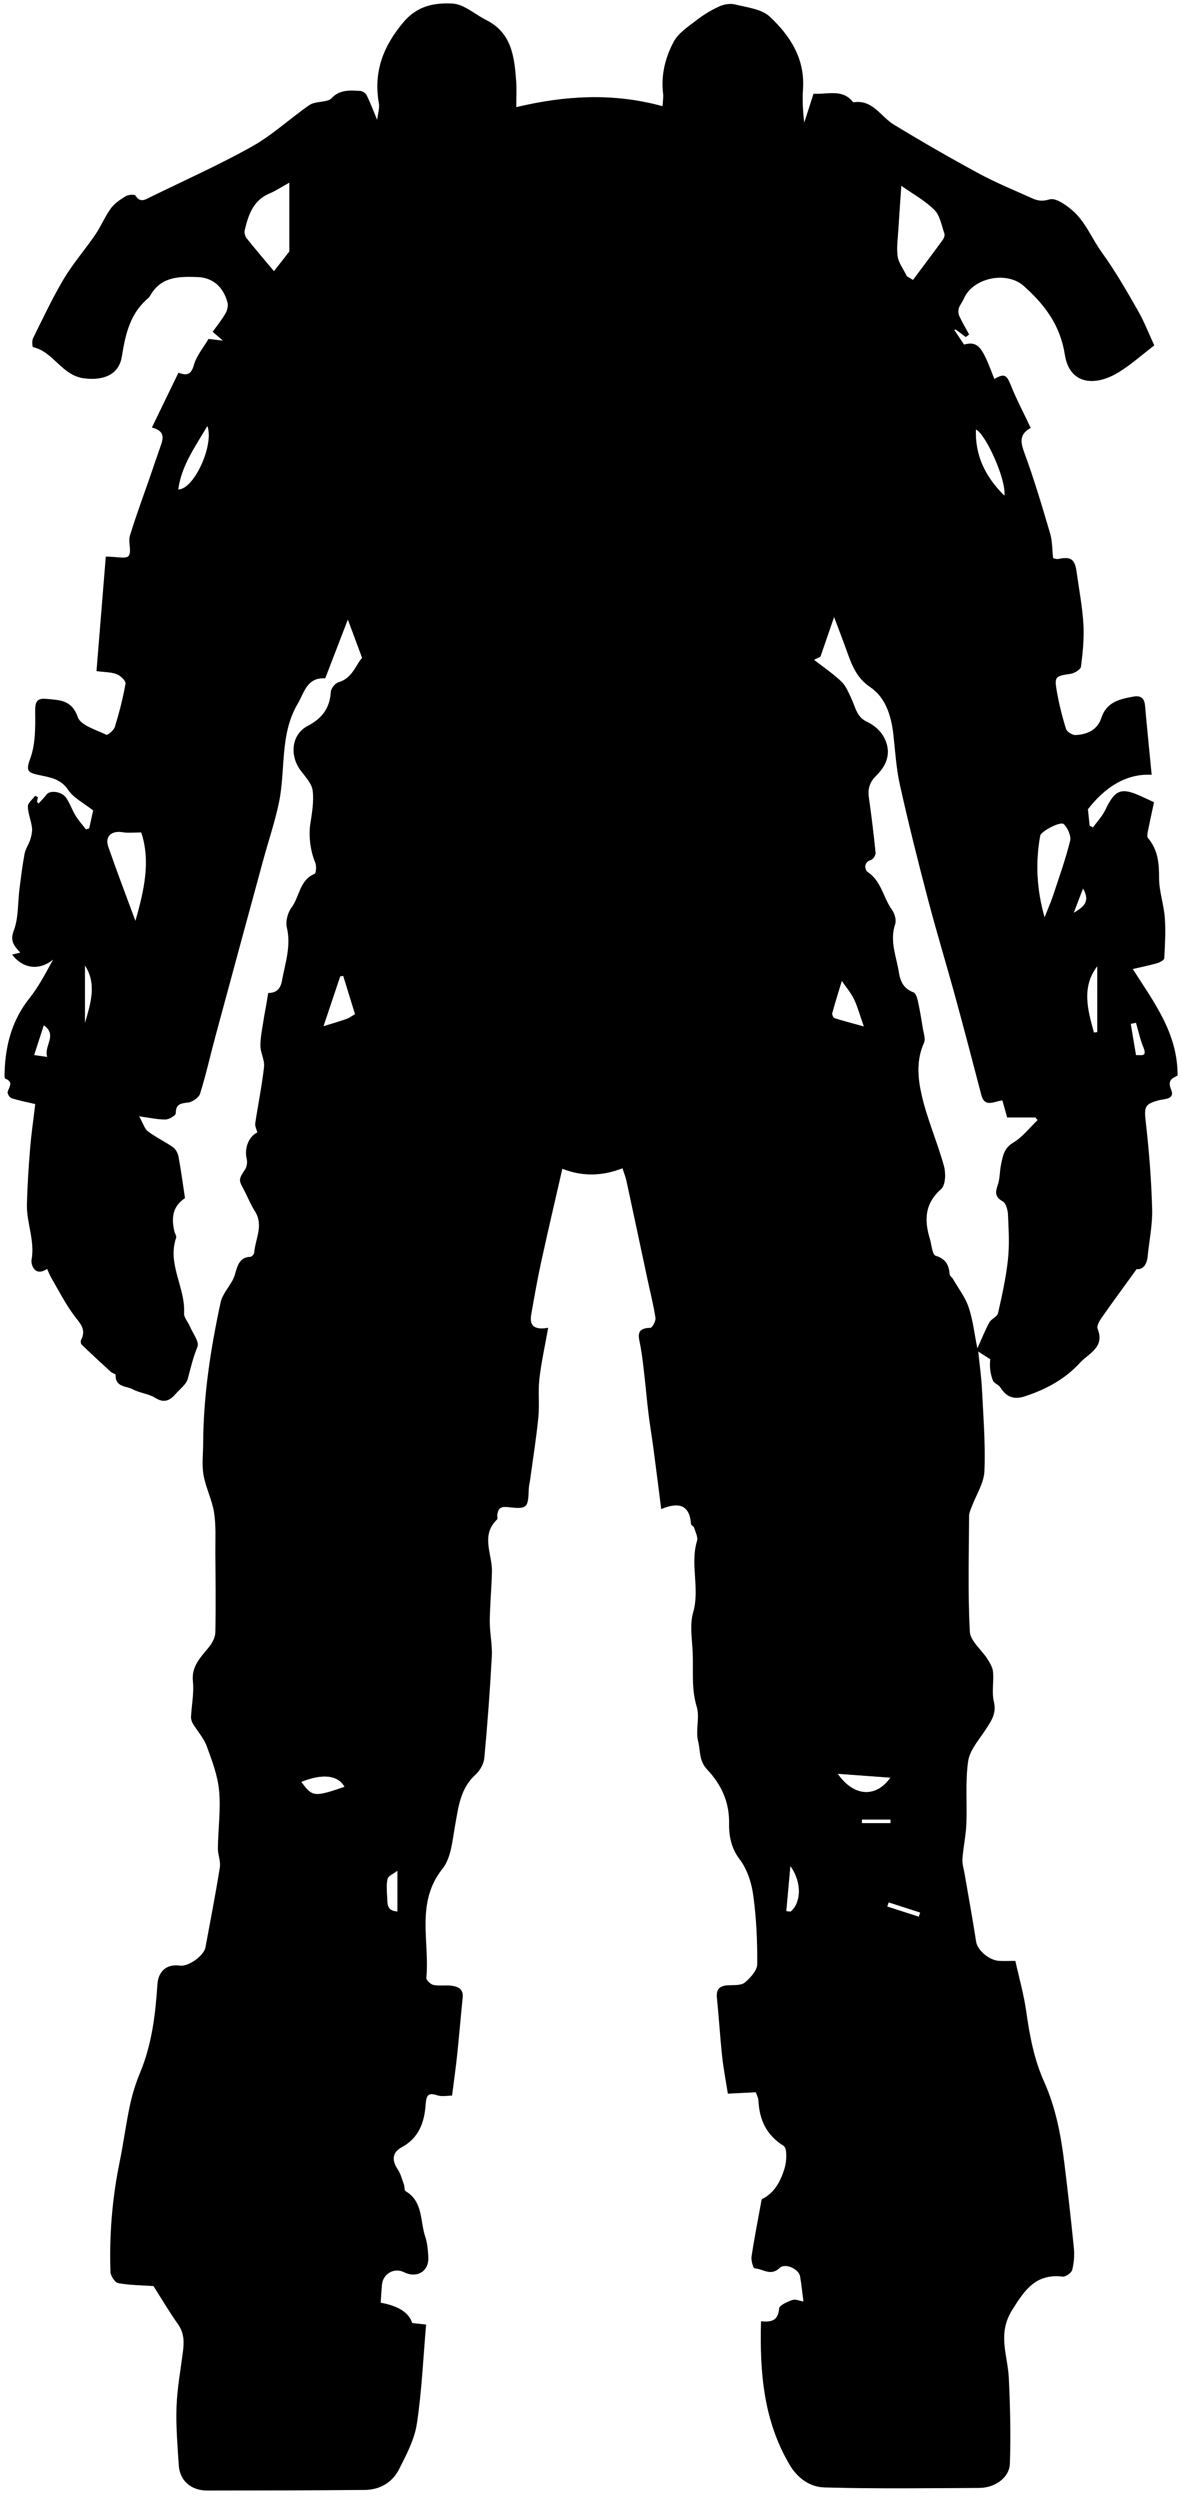 <?xml version="1.0" encoding="UTF-8"?>
<svg id="Layer_1" data-name="Layer 1" xmlns="http://www.w3.org/2000/svg" viewBox="0 0 365 771.65">
  <rect x="0" y="0" width="365" height="771.65" fill="#808080" stroke="none"/>
  <defs>
    <style>
      .cls-1, .cls-2 {
        stroke-width: 0px;
      }

      .cls-2 {
        fill: #fff;
      }
    </style>
  </defs>
  <g id="taha4O.tif">
    <g>
      <path class="cls-2" d="m365,771.65H0V0C121.67,0,243.33,0,365,0v771.65Zm-129.92-55.18c-.42,15.61.74,30.6,8.89,44.32,2.49,4.2,6.35,6.77,10.61,6.89,15.98.45,31.99.25,47.98.15,4.78-.03,9.18-3.19,9.33-7.44.31-8.81.09-17.66-.33-26.48-.33-6.98-3.59-13.53.99-20.89,3.97-6.39,7.39-11.35,15.68-10.41.92.11,2.67-1.12,2.9-2.02.55-2.16.74-4.53.52-6.76-.86-8.76-1.87-17.5-2.94-26.24-1.06-8.62-2.67-17.12-6.26-25.13-3.09-6.88-4.45-14.18-5.5-21.62-.74-5.28-2.22-10.45-3.37-15.64-2.13,0-3.65.1-5.14-.02-3.12-.24-6.57-3.39-6.95-5.81-1.1-7.01-2.37-13.99-3.57-20.99-.27-1.55-.79-3.14-.68-4.67.26-3.6,1.06-7.16,1.21-10.75.27-6.48-.37-13.07.56-19.44.5-3.41,3.33-6.54,5.35-9.65,1.73-2.67,3.47-4.99,2.59-8.66-.7-2.92,0-6.15-.26-9.21-.12-1.37-.96-2.76-1.73-3.98-1.82-2.87-5.29-5.56-5.44-8.47-.63-11.86-.28-23.77-.23-35.66,0-.94.45-1.9.79-2.81,1.36-3.68,3.79-7.31,3.95-11.04.35-8.42-.35-16.9-.76-25.34-.18-3.64-.7-7.25-1.15-11.63,1.77,1.14,2.76,1.78,3.76,2.42-.3,2.35.04,4.52.8,6.53.34.89,1.78,1.3,2.33,2.18,1.93,3.05,4.26,3.8,7.54,2.72,6.49-2.12,12.37-5.28,16.98-10.33,2.66-2.92,7.78-4.74,5.45-10.49-.34-.84.54-2.41,1.22-3.38,3.46-4.94,7.04-9.8,10.86-15.08,1.59.27,3.07-.96,3.36-3.79.5-4.93,1.54-9.88,1.4-14.79-.25-8.94-.95-17.88-1.97-26.77-.55-4.75-.3-5.61,4.17-6.78,1.5-.39,4.97-.17,3.65-3.28-1.32-3.12.81-3.58,2-4.31.08-13.05-7.36-22.69-13.84-32.87,2.78-.65,5.2-1.13,7.55-1.81.84-.24,2.15-.95,2.18-1.5.23-4.16.48-8.36.17-12.51-.31-4.14-1.79-8.24-1.77-12.35.02-4.54-.38-8.64-3.4-12.22-.32-.38-.23-1.25-.11-1.86.61-3.09,1.3-6.17,1.95-9.22-1.53-.71-2.76-1.29-4-1.85-6.18-2.81-8.03-2.01-11,4.21-.95,1.98-2.54,3.65-3.84,5.45-.35-.2-.69-.4-1.04-.59l-.53-5.06c5.25-6.76,11.73-11.06,19.68-10.66-.72-7.49-1.43-14.43-2.05-21.38-.21-2.3-1.41-3.11-3.55-2.72-4.23.77-8.3,1.64-9.9,6.58-1.2,3.71-4.38,5.1-7.96,5.29-.99.05-2.68-.99-2.97-1.88-1.17-3.7-2.11-7.5-2.8-11.32-.88-4.92-.6-4.98,4.28-5.74,1.17-.18,3.02-1.31,3.13-2.18.55-4.31,1-8.71.75-13.04-.32-5.42-1.35-10.79-2.1-16.18-.56-4.02-1.77-4.82-5.71-4-.55.11-1.18-.19-1.55-.26-.3-2.7-.22-5.28-.92-7.62-2.48-8.39-4.96-16.8-7.99-25-1.25-3.37-1.43-5.69,1.99-7.59-2.14-4.54-4.4-8.81-6.18-13.26-1.26-3.13-1.98-3.62-5.04-1.82-3.63-9.43-4.67-11.86-9.37-10.64-.99-1.49-1.99-2.98-2.98-4.47.14-.08.27-.15.41-.23,1.05.79,2.09,1.57,3.14,2.36.34-.25.68-.5,1.01-.76-1.03-1.89-2.13-3.74-3.03-5.69-.32-.7-.38-1.7-.15-2.44.32-1.04,1.12-1.92,1.55-2.93,2.73-6.45,13.19-8.68,18.5-3.97,6.45,5.72,11.29,12.1,12.7,21.12,1.5,9.6,9.48,9.77,16.19,5.8,4.05-2.39,7.6-5.64,11.41-8.53-1.62-3.49-3.08-7.29-5.08-10.78-3.47-6.06-6.95-12.16-11.04-17.8-3.17-4.36-5.11-9.63-9.27-13.17-1.97-1.67-5.1-3.87-6.94-3.31-2.19.67-3.64.45-5.34-.32-5.56-2.5-11.22-4.81-16.57-7.71-8.85-4.79-17.59-9.82-26.18-15.05-4.09-2.49-6.54-7.86-12.54-6.87-3.28-4.29-7.89-2.38-12.23-2.66-.96,3-1.93,5.99-2.89,8.99-.43-3.57-.62-7.06-.39-10.52.62-9.34-4.02-16.43-10.29-22.28-2.52-2.35-6.94-2.8-10.6-3.73-1.49-.38-3.42-.09-4.85.55-2.46,1.1-4.84,2.52-6.97,4.18-2.61,2.03-5.72,4-7.19,6.76-2.56,4.81-3.94,10.21-3.27,15.88.14,1.18-.09,2.41-.16,4.03-15.16-4.18-30.03-3.33-45.21.28,0-3.22.15-5.61-.03-7.97-.55-7.51-1.34-14.95-9.24-18.91-3.5-1.75-6.89-4.92-10.44-5.09-5.38-.26-10.71.54-15.08,5.72-6.35,7.54-9.29,15.38-7.6,25.06.26,1.52-.31,3.18-.55,5.18-1.24-2.98-2.13-5.37-3.25-7.65-.31-.64-1.27-1.3-1.97-1.34-3.15-.19-6.37-.45-8.84,2.23-.35.38-.92.64-1.44.77-1.83.48-4.02.39-5.47,1.39-5.95,4.11-11.32,9.18-17.58,12.7-10.15,5.7-20.83,10.46-31.3,15.58-1.62.79-3.27,2.06-4.83-.39-.27-.42-2.18-.26-2.98.22-1.67,1.02-3.44,2.2-4.57,3.75-1.83,2.52-3.02,5.5-4.78,8.08-3.16,4.63-6.89,8.9-9.76,13.7-3.52,5.9-6.43,12.16-9.49,18.32-.38.76-.21,2.65,0,2.7,6.35,1.38,8.84,8.76,15.8,9.63,5.89.74,10.71-1.08,11.6-6.71,1.09-6.84,2.51-13.27,8.09-17.99.46-.39.75-.99,1.09-1.51,3.41-5.32,8.9-5.22,14.14-5.06,4.9.15,8.07,3.13,9.34,7.85.27,1.01-.06,2.42-.6,3.36-1.16,2-2.63,3.82-3.96,5.7.98.85,1.66,1.44,3.19,2.76-2.18-.26-3.28-.4-4.5-.54-1.55,2.65-3.68,5.14-4.5,8.01-.82,2.89-2.03,3.47-4.78,2.41-2.74,5.65-5.38,11.12-8.19,16.9,3.74.96,3.66,2.97,2.83,5.31-1.1,3.12-2.15,6.25-3.23,9.38-2.16,6.24-4.48,12.43-6.4,18.74-.6,1.97.65,4.9-.4,6.23-.8,1.01-3.91.2-7.04.2-.96,11.78-1.91,23.44-2.87,35.32,2.59.35,4.57.29,6.26.95,1.16.46,2.85,2.09,2.71,2.92-.8,4.51-1.96,8.97-3.3,13.36-.32,1.05-2.24,2.65-2.67,2.44-3.17-1.55-7.92-2.87-8.81-5.44-1.9-5.43-5.7-5.23-9.72-5.64-2.79-.28-3.45.84-3.41,3.79.07,4.94.12,10.23-1.56,14.73-1.39,3.73-.56,4.23,2.47,4.9,3.46.76,6.92,1.1,9.31,4.69,1.63,2.45,4.69,3.94,7.68,6.31-.3,1.37-.75,3.45-1.21,5.53-.34.12-.68.23-1.02.35-1.07-1.38-2.27-2.69-3.18-4.17-1.1-1.79-1.78-3.85-2.95-5.58-1.34-1.99-5-2.43-6.02-1.04-.75,1.01-1.67,1.89-2.51,2.83l-.49-.6.29-1.4c-.28-.14-.56-.27-.84-.41-.78,1.08-2.23,2.17-2.22,3.25.03,2.19,1,4.35,1.27,6.55.15,1.21-.18,2.55-.55,3.75-.46,1.48-1.46,2.81-1.74,4.3-.68,3.61-1.12,7.27-1.58,10.91-.55,4.29-.26,8.88-1.75,12.8-1.32,3.46.32,4.87,2.01,6.83-.81.19-1.63.39-2.52.6,3.46,4.46,8.45,4.95,12.67,1.51-2.27,4.09-4.42,8.32-7.32,11.95-5.27,6.61-7.33,14.14-7.66,22.35-.03.85-.14,2.33.21,2.47,2.66,1.08,1.14,2.55.72,4.09-.14.53.6,1.75,1.17,1.93,2.28.73,4.64,1.18,7.35,1.82-.56,4.74-1.22,9.16-1.58,13.6-.47,5.77-.85,11.56-1,17.34-.15,5.73,2.53,11.22,1.43,17.17-.24,1.32.95,5.39,4.8,2.74.51,1.1.84,2,1.32,2.83,2.22,3.8,4.23,7.75,6.81,11.29,1.79,2.47,4.2,4.4,2.36,7.86-.19.35-.09,1.15.19,1.42,2.96,2.84,5.97,5.63,9,8.4.44.4,1.5.65,1.49.94-.16,3.86,3.36,3.39,5.37,4.48,2.13,1.15,4.82,1.33,6.84,2.6,2.8,1.77,4.59.79,6.36-1.27,1.3-1.5,3.22-2.87,3.68-4.61.87-3.34,1.65-6.61,2.97-9.85.63-1.55-1.47-4.23-2.38-6.38-.57-1.34-1.83-2.68-1.75-3.97.46-7.91-5.25-15.14-2.46-23.28.19-.57-.42-1.39-.57-2.11-1.06-4.82-.09-7.84,3.31-10.16-.64-4.21-1.2-8.48-1.98-12.72-.2-1.07-.84-2.35-1.69-2.95-2.49-1.76-5.32-3.07-7.75-4.9-1.04-.78-1.46-2.41-2.75-4.69,3.63.48,5.94,1.04,8.24.98,1.1-.03,3.09-1.24,3.09-1.92.02-2.92,1.57-3.04,3.85-3.32,1.35-.17,3.28-1.5,3.66-2.72,1.83-5.87,3.16-11.89,4.77-17.83,4.87-18.05,9.77-36.09,14.69-54.13,1.61-5.93,3.61-11.77,4.87-17.78,2.14-10.18.21-21.17,5.83-30.63,1.98-3.33,2.85-8.22,8.48-7.81,2.31-6.02,4.59-11.94,7.01-18.21,1.53,4.12,2.86,7.69,4.42,11.89-1.96,2.04-2.92,6.28-7.33,7.54-1.01.29-2.26,1.88-2.33,2.94-.33,5.03-2.66,8.18-7.17,10.54-5,2.61-5.65,9.11-2.12,13.78,1.45,1.92,3.41,3.97,3.68,6.15.42,3.38-.21,6.94-.74,10.38-.55,3.59.04,8.37,1.53,11.81.44,1.01.29,3.32-.22,3.53-4.66,1.94-4.59,7.03-7.09,10.37-1.18,1.58-1.89,4.3-1.45,6.18,1.37,5.76-.52,10.98-1.51,16.42-.53,2.92-2.01,3.72-4.25,3.82-.24,1.4-.43,2.62-.64,3.83-.24,1.4-.54,2.78-.74,4.18-.4,2.74-1.03,5.49-1.03,8.23,0,2.17,1.37,4.4,1.13,6.5-.65,5.85-1.86,11.64-2.72,17.47-.13.87.41,1.84.65,2.81-2.64,1.2-4.08,4.86-3.29,8.11.25,1.01.09,2.44-.48,3.27-1.89,2.8-2.01,3.33-.79,5.53,1.34,2.42,2.32,5.05,3.8,7.38,2.79,4.38.11,8.56-.21,12.81-.04.48-.76,1.27-1.2,1.29-3.43.15-3.95,2.77-4.7,5.26-.21.69-.47,1.38-.81,2.01-1.23,2.27-3.15,4.37-3.67,6.79-3.09,14.29-5.31,28.72-5.38,43.4-.02,3.3-.45,6.67.11,9.87.69,3.94,2.65,7.67,3.26,11.61.63,4.08.36,8.31.39,12.47.07,8.15.17,16.3,0,24.45-.03,1.54-.93,3.28-1.93,4.53-2.54,3.17-5.49,5.86-5,10.67.37,3.58-.4,7.28-.58,10.92-.03.68.21,1.47.57,2.07,1.4,2.33,3.34,4.43,4.26,6.92,1.65,4.48,3.41,9.11,3.84,13.8.54,5.85-.3,11.81-.38,17.73-.03,1.97.91,4.02.61,5.91-1.32,8.25-2.91,16.46-4.44,24.69-.49,2.62-5.29,6.04-7.88,5.67-4.02-.57-6.69,1.61-6.96,5.79-.61,9.32-1.71,18.51-5.36,27.25-1.36,3.26-2.41,6.71-3.15,10.17-1.24,5.78-1.99,11.67-3.17,17.46-2.29,11.17-3.2,22.46-2.82,33.83.04,1.23,1.37,3.28,2.38,3.47,3.5.65,7.12.65,10.9.91,2.39,3.74,4.84,7.89,7.6,11.81,1.9,2.7,1.87,5.51,1.49,8.52-.73,5.65-1.77,11.3-1.97,16.98-.21,5.98.31,12,.69,17.99.3,4.76,3.79,7.8,8.73,7.8,16.24-.02,32.47-.02,48.71-.18,4.65-.04,8.5-2.3,10.57-6.41,2.25-4.46,4.73-9.14,5.47-13.97,1.52-10.07,1.96-20.3,2.86-30.64-2.18-.24-3.26-.35-4.28-.46q-1.51-4.79-9.74-6.28c.13-1.86.22-3.7.38-5.53.31-3.43,3.81-5.42,6.83-3.92,4.05,2.01,7.77-.28,7.49-4.71-.13-2.09-.29-4.26-.95-6.22-1.63-4.82-.6-10.83-6.07-14.05-.43-.25-.27-1.39-.52-2.07-.58-1.58-.99-3.3-1.91-4.67-1.85-2.75-1.74-5.23,1.23-6.82,5.36-2.88,7.01-7.75,7.4-13.18.2-2.83.74-3.85,3.7-2.85,1.33.45,2.93.08,4.46.08.55-4.39,1.13-8.43,1.56-12.48.63-5.93,1.12-11.88,1.72-17.81.26-2.53-1.39-3.33-3.32-3.59-1.87-.26-3.85.12-5.69-.25-.89-.18-2.28-1.51-2.22-2.19,1.08-11.28-3.38-23.21,5.01-33.72,2.66-3.34,3.04-8.71,3.86-13.26,1.04-5.75,1.59-11.48,6.35-15.78,1.36-1.23,2.52-3.33,2.69-5.13.97-10.44,1.75-20.89,2.31-31.36.19-3.58-.65-7.21-.63-10.81.04-5.12.56-10.24.67-15.36.12-5.4-3.55-11.14,1.58-16.07.26-.25,0-.98.08-1.47.28-1.83.93-2.61,3.19-2.37,6.16.67,6.31.36,6.53-5.7.03-.86.27-1.71.39-2.57.88-6.46,1.91-12.9,2.56-19.38.39-3.93-.13-7.96.32-11.88.59-5.13,1.73-10.2,2.71-15.78-4.73.84-5.76-1.05-5.22-4.14.94-5.36,1.87-10.72,3.03-16.03,2.09-9.59,4.34-19.15,6.58-28.95,6.2,2.46,12.38,2.29,18.59-.14.49,1.49.96,2.63,1.22,3.81,2.21,10.23,4.38,20.46,6.56,30.69.83,3.89,1.83,7.76,2.42,11.68.15.98-1.01,3.08-1.59,3.09-4.75.07-3.54,2.9-3.03,5.69.55,3.03.87,6.12,1.22,9.18.45,3.91.78,7.83,1.26,11.74.43,3.49,1.03,6.95,1.49,10.44.81,6.09,1.57,12.19,2.42,18.86,5.33-2.23,8.78-1.39,9.2,4.61.03.39.82.69.95,1.12.41,1.36,1.27,2.94.91,4.11-2.21,7.25.94,14.69-1.19,22.04-1.08,3.74-.35,8.06-.16,12.11.28,5.68-.48,11.35,1.26,17.05,1.01,3.29-.43,7.3.44,10.68.73,2.83.18,5.91,2.78,8.67,4.23,4.49,6.92,9.86,6.77,16.79-.07,3.24.56,7.4,3.2,10.83,2.33,3.02,3.71,7.21,4.24,11.06.97,7.06,1.31,14.25,1.25,21.38-.02,1.95-2.1,4.24-3.81,5.68-1.13.95-3.3.81-5.01.87-2.59.09-3.92,1-3.63,3.84.61,6.07.98,12.16,1.63,18.22.4,3.76,1.14,7.48,1.75,11.37,3.02-.15,5.71-.29,8.62-.43.25.74.78,1.65.83,2.58.29,5.96,2.42,10.6,7.76,13.96,1.15.72.98,4.71.33,6.86-1.16,3.85-2.98,7.57-6.94,9.57-.23.11-.26.66-.33,1.02-1.02,5.58-2.12,11.15-2.96,16.76-.18,1.18.53,3.57.94,3.59,2.52.15,4.98,2.54,7.69-.09,1.71-1.66,5.97.26,6.37,2.59.43,2.53.68,5.09,1.03,7.78-1.18-.19-2.48-.81-3.44-.47-1.54.53-3.99,1.61-4.07,2.6-.27,3.63-2.23,4.32-5.51,3.96Z"/>
      <path class="cls-1" d="m235.08,716.47c3.28.35,5.24-.33,5.51-3.96.07-.99,2.53-2.07,4.07-2.6.97-.33,2.26.28,3.44.47-.35-2.69-.6-5.25-1.03-7.78-.4-2.33-4.65-4.25-6.37-2.59-2.71,2.63-5.17.23-7.69.09-.4-.02-1.11-2.41-.94-3.59.84-5.61,1.94-11.18,2.96-16.76.07-.36.1-.91.33-1.02,3.96-2,5.77-5.72,6.94-9.57.65-2.15.82-6.14-.33-6.86-5.34-3.36-7.47-8.01-7.76-13.96-.05-.93-.58-1.84-.83-2.58-2.91.15-5.6.28-8.62.43-.61-3.89-1.34-7.61-1.75-11.37-.65-6.06-1.02-12.16-1.63-18.22-.29-2.84,1.05-3.75,3.63-3.84,1.71-.06,3.88.08,5.01-.87,1.72-1.44,3.8-3.73,3.81-5.68.06-7.13-.27-14.32-1.25-21.38-.53-3.85-1.92-8.04-4.24-11.06-2.64-3.42-3.27-7.58-3.2-10.83.15-6.93-2.54-12.29-6.77-16.79-2.6-2.76-2.05-5.84-2.78-8.67-.87-3.37.56-7.39-.44-10.68-1.74-5.7-.98-11.37-1.26-17.05-.2-4.04-.93-8.37.16-12.11,2.13-7.35-1.02-14.79,1.19-22.04.36-1.17-.5-2.75-.91-4.11-.13-.43-.92-.73-.95-1.12-.42-6-3.87-6.84-9.2-4.61-.85-6.67-1.61-12.77-2.42-18.86-.46-3.48-1.06-6.95-1.49-10.44-.48-3.91-.81-7.83-1.26-11.74-.35-3.07-.67-6.15-1.22-9.18-.51-2.78-1.72-5.62,3.03-5.69.58,0,1.74-2.11,1.59-3.09-.59-3.93-1.59-7.79-2.42-11.68-2.19-10.23-4.35-20.47-6.56-30.69-.26-1.18-.74-2.32-1.22-3.81-6.22,2.43-12.39,2.6-18.59.14-2.24,9.8-4.49,19.35-6.58,28.95-1.16,5.31-2.09,10.67-3.03,16.03-.54,3.09.49,4.98,5.22,4.14-.99,5.58-2.13,10.65-2.71,15.78-.45,3.92.07,7.95-.32,11.88-.65,6.48-1.68,12.92-2.56,19.38-.12.86-.36,1.71-.39,2.57-.22,6.07-.37,6.38-6.53,5.7-2.26-.25-2.91.54-3.19,2.37-.08.49.18,1.23-.08,1.47-5.14,4.93-1.47,10.67-1.58,16.07-.11,5.12-.63,10.24-.67,15.36-.03,3.6.82,7.23.63,10.81-.56,10.47-1.34,20.92-2.31,31.36-.17,1.8-1.33,3.9-2.69,5.13-4.76,4.3-5.31,10.03-6.35,15.78-.82,4.55-1.2,9.92-3.86,13.26-8.39,10.51-3.92,22.44-5.01,33.72-.07.69,1.33,2.02,2.22,2.19,1.84.37,3.81-.01,5.69.25,1.93.27,3.58,1.06,3.32,3.59-.61,5.93-1.1,11.88-1.72,17.81-.43,4.05-1,8.09-1.56,12.48-1.54,0-3.14.37-4.46-.08-2.95-.99-3.49.02-3.7,2.85-.39,5.43-2.04,10.3-7.4,13.18-2.97,1.6-3.08,4.07-1.23,6.82.92,1.37,1.33,3.08,1.91,4.67.25.68.09,1.82.52,2.07,5.47,3.21,4.44,9.22,6.07,14.05.66,1.96.82,4.13.95,6.22.28,4.43-3.44,6.72-7.49,4.71-3.02-1.5-6.52.49-6.83,3.92-.17,1.83-.26,3.66-.38,5.53q8.24,1.49,9.74,6.28c1.02.11,2.1.23,4.28.46-.9,10.34-1.33,20.57-2.86,30.64-.73,4.83-3.21,9.51-5.47,13.97-2.07,4.11-5.92,6.37-10.57,6.41-16.23.16-32.47.15-48.71.18-4.94,0-8.43-3.04-8.73-7.8-.38-5.99-.9-12.01-.69-17.99.2-5.68,1.24-11.32,1.97-16.98.39-3.01.42-5.81-1.49-8.52-2.76-3.92-5.22-8.07-7.6-11.81-3.78-.26-7.4-.26-10.9-.91-1.01-.19-2.34-2.24-2.38-3.47-.38-11.37.53-22.66,2.82-33.83,1.19-5.79,1.93-11.68,3.17-17.46.74-3.46,1.79-6.91,3.15-10.17,3.65-8.74,4.74-17.94,5.36-27.25.27-4.18,2.94-6.36,6.96-5.79,2.59.37,7.4-3.05,7.88-5.67,1.52-8.22,3.12-16.43,4.44-24.69.3-1.89-.64-3.94-.61-5.91.08-5.92.92-11.88.38-17.73-.43-4.69-2.19-9.32-3.84-13.8-.92-2.49-2.86-4.59-4.26-6.92-.36-.6-.6-1.38-.57-2.07.18-3.65.95-7.34.58-10.92-.5-4.81,2.45-7.49,5-10.67,1-1.25,1.9-2.99,1.93-4.53.16-8.15.06-16.3,0-24.45-.03-4.16.24-8.39-.39-12.47-.61-3.94-2.57-7.67-3.26-11.61-.56-3.2-.12-6.57-.11-9.87.07-14.68,2.3-29.11,5.38-43.4.52-2.41,2.44-4.52,3.67-6.79.34-.63.61-1.32.81-2.01.75-2.49,1.27-5.11,4.7-5.26.43-.02,1.16-.81,1.2-1.29.32-4.26,3-8.43.21-12.81-1.48-2.32-2.46-4.96-3.8-7.38-1.22-2.2-1.1-2.73.79-5.53.56-.84.72-2.26.48-3.27-.79-3.26.65-6.91,3.29-8.11-.24-.97-.78-1.94-.65-2.81.86-5.83,2.07-11.62,2.72-17.47.23-2.1-1.13-4.33-1.13-6.5,0-2.75.63-5.49,1.03-8.23.2-1.4.5-2.79.74-4.18.21-1.21.41-2.42.64-3.83,2.23-.1,3.72-.9,4.25-3.82.99-5.45,2.87-10.67,1.51-16.42-.45-1.88.26-4.6,1.45-6.18,2.5-3.34,2.43-8.43,7.09-10.37.51-.21.66-2.52.22-3.53-1.48-3.44-2.08-8.22-1.53-11.81.53-3.43,1.16-7,.74-10.38-.27-2.18-2.23-4.23-3.68-6.15-3.53-4.67-2.88-11.17,2.12-13.78,4.51-2.36,6.84-5.51,7.17-10.54.07-1.06,1.32-2.65,2.33-2.94,4.41-1.27,5.38-5.5,7.33-7.54-1.56-4.21-2.89-7.77-4.42-11.89-2.41,6.28-4.69,12.2-7.01,18.21-5.64-.41-6.5,4.47-8.48,7.81-5.62,9.46-3.69,20.45-5.83,30.63-1.26,6-3.26,11.85-4.87,17.78-4.91,18.04-9.81,36.08-14.69,54.13-1.6,5.94-2.94,11.96-4.77,17.83-.38,1.21-2.31,2.55-3.66,2.72-2.28.28-3.83.41-3.85,3.32,0,.69-1.99,1.89-3.09,1.92-2.3.06-4.61-.5-8.24-.98,1.29,2.28,1.7,3.9,2.75,4.69,2.44,1.83,5.26,3.13,7.75,4.9.85.6,1.5,1.88,1.69,2.95.78,4.23,1.35,8.51,1.98,12.72-3.4,2.32-4.37,5.34-3.31,10.16.16.72.77,1.54.57,2.11-2.79,8.14,2.92,15.38,2.46,23.28-.07,1.28,1.18,2.62,1.75,3.97.91,2.15,3.01,4.83,2.38,6.38-1.32,3.25-2.1,6.51-2.97,9.85-.45,1.74-2.38,3.11-3.68,4.61-1.78,2.05-3.56,3.04-6.36,1.27-2.02-1.28-4.71-1.45-6.84-2.6-2.01-1.09-5.53-.62-5.37-4.48.01-.29-1.05-.54-1.49-.94-3.03-2.77-6.04-5.56-9-8.4-.28-.27-.37-1.06-.19-1.42,1.84-3.46-.57-5.39-2.36-7.86-2.57-3.54-4.59-7.49-6.81-11.29-.48-.82-.81-1.73-1.32-2.83-3.85,2.65-5.04-1.42-4.8-2.74,1.1-5.95-1.57-11.44-1.43-17.17.15-5.79.53-11.57,1-17.34.36-4.44,1.02-8.86,1.58-13.6-2.71-.64-5.08-1.09-7.35-1.82-.57-.18-1.31-1.41-1.17-1.93.42-1.54,1.94-3.02-.72-4.09-.35-.14-.24-1.62-.21-2.47.33-8.21,2.38-15.74,7.66-22.35,2.9-3.63,5.05-7.87,7.32-11.95-4.22,3.44-9.21,2.95-12.67-1.51.9-.21,1.71-.41,2.52-.6-1.69-1.96-3.33-3.37-2.01-6.83,1.49-3.92,1.21-8.51,1.75-12.8.47-3.65.9-7.3,1.58-10.91.28-1.49,1.28-2.83,1.74-4.3.37-1.2.7-2.54.55-3.75-.27-2.21-1.24-4.37-1.27-6.55-.01-1.07,1.43-2.16,2.22-3.25.28.14.56.27.84.41l-.29,1.4.49.6c.84-.94,1.76-1.82,2.51-2.83,1.03-1.39,4.68-.95,6.02,1.04,1.17,1.73,1.85,3.79,2.95,5.58.91,1.48,2.11,2.79,3.18,4.17.34-.12.68-.23,1.02-.35.45-2.08.91-4.16,1.21-5.53-2.99-2.37-6.05-3.86-7.68-6.31-2.39-3.59-5.86-3.93-9.31-4.69-3.03-.66-3.86-1.17-2.47-4.9,1.68-4.5,1.63-9.79,1.56-14.73-.04-2.94.63-4.07,3.41-3.79,4.02.41,7.82.21,9.72,5.64.9,2.57,5.65,3.89,8.81,5.44.43.21,2.35-1.4,2.67-2.44,1.34-4.39,2.51-8.85,3.3-13.36.15-.83-1.55-2.46-2.71-2.92-1.69-.67-3.66-.6-6.26-.95.97-11.88,1.91-23.54,2.87-35.32,3.13,0,6.23.81,7.04-.2,1.05-1.33-.2-4.25.4-6.23,1.92-6.31,4.24-12.5,6.4-18.74,1.08-3.12,2.12-6.26,3.23-9.38.83-2.34.9-4.35-2.83-5.31,2.8-5.78,5.45-11.25,8.19-16.9,2.74,1.07,3.95.48,4.78-2.41.82-2.87,2.95-5.37,4.5-8.01,1.22.15,2.32.28,4.5.54-1.52-1.32-2.21-1.91-3.19-2.76,1.33-1.88,2.81-3.7,3.96-5.7.54-.94.88-2.35.6-3.36-1.27-4.72-4.44-7.7-9.34-7.85-5.24-.16-10.73-.26-14.14,5.06-.34.52-.63,1.12-1.09,1.51-5.57,4.72-7,11.15-8.09,17.99-.9,5.64-5.71,7.45-11.6,6.71-6.95-.87-9.45-8.24-15.8-9.63-.2-.04-.37-1.94,0-2.7,3.06-6.16,5.98-12.42,9.49-18.32,2.86-4.8,6.6-9.07,9.76-13.7,1.76-2.58,2.95-5.56,4.78-8.08,1.13-1.55,2.89-2.73,4.57-3.75.79-.48,2.71-.64,2.98-.22,1.56,2.45,3.21,1.18,4.83.39,10.47-5.13,21.15-9.88,31.3-15.58,6.26-3.51,11.63-8.59,17.58-12.7,1.45-1,3.64-.91,5.47-1.39.52-.13,1.09-.39,1.44-.77,2.47-2.68,5.69-2.42,8.84-2.23.7.04,1.66.71,1.97,1.34,1.12,2.28,2.01,4.67,3.25,7.65.24-2,.81-3.66.55-5.18-1.69-9.69,1.25-17.52,7.6-25.06,4.37-5.18,9.7-5.98,15.08-5.72,3.55.17,6.94,3.33,10.44,5.09,7.89,3.96,8.68,11.39,9.24,18.91.17,2.37.03,4.76.03,7.97,15.18-3.62,30.05-4.47,45.21-.28.08-1.63.31-2.85.16-4.03-.68-5.67.7-11.07,3.27-15.88,1.47-2.76,4.58-4.74,7.19-6.76,2.13-1.65,4.51-3.07,6.97-4.18,1.43-.64,3.36-.93,4.85-.55,3.65.92,8.07,1.38,10.6,3.73,6.27,5.85,10.91,12.94,10.29,22.28-.23,3.46-.04,6.95.39,10.52.96-2.99,1.92-5.99,2.89-8.99,4.35.28,8.96-1.63,12.23,2.66,6-.99,8.45,4.39,12.54,6.87,8.6,5.23,17.33,10.26,26.18,15.05,5.35,2.89,11.02,5.21,16.57,7.71,1.7.76,3.15.98,5.34.32,1.84-.56,4.97,1.63,6.94,3.31,4.16,3.54,6.11,8.81,9.27,13.17,4.09,5.63,7.57,11.74,11.04,17.8,2,3.49,3.46,7.29,5.08,10.78-3.81,2.89-7.36,6.14-11.41,8.53-6.71,3.96-14.69,3.8-16.19-5.8-1.41-9.02-6.26-15.4-12.7-21.12-5.31-4.71-15.77-2.48-18.5,3.97-.43,1.02-1.22,1.9-1.55,2.93-.23.74-.18,1.74.15,2.44.9,1.95,2.01,3.8,3.03,5.69-.34.25-.68.5-1.01.76-1.05-.79-2.09-1.57-3.14-2.36-.14.08-.27.15-.41.23,1,1.49,1.99,2.99,2.98,4.47,4.7-1.22,5.74,1.21,9.37,10.64,3.07-1.79,3.78-1.31,5.04,1.82,1.79,4.45,4.04,8.72,6.18,13.26-3.43,1.9-3.24,4.22-1.99,7.59,3.04,8.2,5.51,16.61,7.99,25,.69,2.35.61,4.92.92,7.62.37.07,1,.37,1.55.26,3.94-.82,5.15-.01,5.71,4,.75,5.39,1.78,10.77,2.1,16.18.25,4.32-.2,8.72-.75,13.04-.11.87-1.96,2-3.13,2.18-4.88.75-5.16.82-4.28,5.74.69,3.82,1.62,7.62,2.8,11.32.28.89,1.97,1.93,2.97,1.88,3.58-.18,6.76-1.58,7.96-5.29,1.6-4.94,5.67-5.81,9.9-6.58,2.13-.39,3.34.42,3.55,2.72.62,6.95,1.33,13.89,2.05,21.38-7.94-.4-14.43,3.9-19.68,10.66l.53,5.06c.35.2.69.4,1.04.59,1.3-1.81,2.9-3.48,3.84-5.45,2.97-6.22,4.82-7.02,11-4.21,1.24.56,2.47,1.14,4,1.85-.65,3.04-1.33,6.12-1.95,9.22-.12.6-.21,1.47.11,1.86,3.02,3.58,3.42,7.68,3.4,12.22-.02,4.11,1.47,8.21,1.77,12.35.31,4.15.06,8.35-.17,12.51-.03.55-1.35,1.26-2.18,1.5-2.36.68-4.77,1.16-7.55,1.81,6.48,10.18,13.92,19.81,13.84,32.87-1.19.72-3.33,1.18-2,4.31,1.32,3.11-2.15,2.89-3.65,3.28-4.47,1.17-4.72,2.02-4.17,6.78,1.03,8.88,1.72,17.83,1.97,26.77.14,4.91-.9,9.86-1.4,14.79-.29,2.82-1.77,4.06-3.36,3.79-3.82,5.28-7.4,10.14-10.86,15.08-.68.97-1.56,2.55-1.22,3.38,2.33,5.75-2.79,7.57-5.45,10.49-4.61,5.05-10.49,8.2-16.98,10.33-3.28,1.07-5.61.33-7.54-2.72-.55-.87-1.99-1.29-2.33-2.18-.77-2-1.1-4.18-.8-6.53-1-.64-1.99-1.28-3.76-2.42.44,4.38.97,8,1.15,11.63.41,8.45,1.11,16.92.76,25.34-.15,3.73-2.58,7.35-3.95,11.04-.34.91-.78,1.87-.79,2.81-.05,11.89-.4,23.8.23,35.66.15,2.91,3.62,5.6,5.44,8.47.77,1.22,1.61,2.61,1.73,3.98.27,3.06-.44,6.29.26,9.21.88,3.67-.85,5.99-2.59,8.66-2.02,3.11-4.85,6.24-5.35,9.65-.93,6.37-.29,12.96-.56,19.44-.15,3.59-.96,7.16-1.21,10.75-.11,1.53.41,3.11.68,4.67,1.2,7,2.47,13.98,3.57,20.99.38,2.42,3.83,5.57,6.95,5.81,1.5.12,3.01.02,5.14.02,1.14,5.19,2.62,10.36,3.37,15.64,1.05,7.44,2.41,14.74,5.5,21.62,3.6,8.01,5.21,16.5,6.26,25.13,1.07,8.73,2.08,17.48,2.94,26.24.22,2.23.03,4.6-.52,6.76-.23.9-1.98,2.12-2.9,2.02-8.29-.95-11.71,4.02-15.68,10.41-4.58,7.37-1.32,13.91-.99,20.89.42,8.82.64,17.67.33,26.48-.15,4.25-4.55,7.41-9.33,7.44-15.99.1-32,.3-47.98-.15-4.25-.12-8.11-2.69-10.61-6.89-8.14-13.72-9.31-28.71-8.89-44.32Zm74.43-376.83c-2.6.26-5.43,2.37-6.5-1.75-2.62-10.04-5.25-20.09-7.99-30.1-2.79-10.19-5.87-20.3-8.55-30.51-3.05-11.64-5.98-23.33-8.6-35.07-1.14-5.11-1.43-10.41-2.03-15.64-.65-5.72-2.38-11.29-7.13-14.51-4.29-2.9-5.71-6.89-7.25-11.19-1.21-3.38-2.52-6.73-3.89-10.4-1.53,4.44-2.87,8.32-4.2,12.19l-1.97.97c2.85,2.23,5.88,4.26,8.48,6.75,1.41,1.36,2.19,3.44,3.07,5.28,1.25,2.61,1.58,5.62,4.81,7.1,1.95.89,3.92,2.54,4.99,4.36,2.65,4.53,1.49,8.74-2.21,12.32-1.85,1.79-2.62,3.89-2.24,6.54.82,5.71,1.51,11.44,2.09,17.18.07.72-.72,2.03-1.37,2.22-2.56.77-1.86,3.2-1.07,3.73,4.25,2.82,4.79,7.88,7.47,11.61.84,1.17,1.45,3.21,1.03,4.45-1.79,5.24.38,10.03,1.15,14.98.44,2.83,1.55,5.03,4.51,6.11.68.25,1.12,1.66,1.33,2.61.6,2.75,1.07,5.54,1.51,8.32.25,1.56.96,3.43.39,4.67-2.45,5.39-1.9,11.01-.68,16.26,1.71,7.39,4.83,14.44,6.85,21.77.61,2.2.49,5.9-.88,7.1-5.06,4.45-5.25,9.5-3.5,15.25.56,1.84.75,4.97,1.78,5.29,3.18.97,4.12,2.87,4.36,5.75.04.51.73.94,1.03,1.46,1.66,2.88,3.78,5.61,4.82,8.7,1.33,3.94,1.78,8.17,2.69,12.67,1.36-3,2.37-5.58,3.69-7.98.61-1.11,2.43-1.75,2.68-2.84,1.24-5.47,2.46-10.99,3.06-16.56.49-4.54.22-9.18.02-13.76-.06-1.45-.58-3.59-1.6-4.16-2.52-1.42-2.33-2.91-1.54-5.2.67-1.95.54-4.16.99-6.22.56-2.58.87-5.04,3.74-6.74,2.87-1.7,5.05-4.58,7.53-6.95-.22-.27-.43-.53-.65-.8h-8.73c-.49-1.73-.94-3.35-1.48-5.29Zm-27.59-253.25c3.08-4.13,6.16-8.21,9.17-12.34.38-.52.71-1.43.52-1.97-.88-2.51-1.35-5.55-3.08-7.28-2.88-2.88-6.61-4.9-10.19-7.43-.36,5.22-.68,9.41-.92,13.6-.16,2.73-.59,5.52-.21,8.18.28,1.94,1.69,3.73,2.84,6.1.26.15,1.31.79,1.88,1.14Zm-192.59-30.01c-2.61,1.45-4.26,2.57-6.06,3.32-5.08,2.11-6.57,6.6-7.69,11.33-.18.76.08,1.87.57,2.48,2.73,3.44,5.6,6.77,8.44,10.16,1.38-1.77,3.05-3.9,4.74-6.07v-21.23Zm-45.74,200.55c-2.09,0-3.94.25-5.7-.05-3.44-.58-5.56,1.25-4.45,4.46,2.66,7.66,5.56,15.24,8.37,22.85,2.62-9.24,4.77-18.31,1.78-27.26Zm278.96,26.17c1.16-2.97,2.01-4.88,2.66-6.85,1.83-5.55,3.82-11.06,5.21-16.72.37-1.52-.72-3.95-1.94-5.16-.98-.98-7.03,2.23-7.27,3.56-1.45,8.13-1.18,16.18,1.34,25.17ZM64.03,131.51c-3.8,6.47-7.97,12.2-8.97,19.53,4.76.09,11.11-13.66,8.97-19.53Zm45.58,181.5c-1.27-4.13-2.45-7.96-3.64-11.79-.3.05-.6.1-.9.15-1.62,4.83-3.24,9.65-5.15,15.35,3.21-1,5.21-1.57,7.17-2.27.79-.28,1.49-.84,2.52-1.44Zm200.53-160.04c.6-5.13-5.9-19.15-8.77-20.38-.24,7.9,2.7,14.31,8.77,20.38Zm-50.18,149.83c-.86,2.85-1.97,6.35-2.94,9.88-.12.45.31,1.44.68,1.56,2.63.85,5.32,1.53,9.03,2.55-1.31-3.7-1.96-6.17-3.05-8.43-.93-1.92-2.38-3.59-3.72-5.56Zm-1.22,244.71c4.89,7,11.69,7.47,16.18,1.18-5.52-.4-10.4-.76-16.18-1.18Zm79.07-228.85c.33-.03.67-.06,1-.09v-20.29c-4.89,6.48-2.9,13.43-1,20.38Zm-231.45,232.82c-2.09-3.63-6.77-4.1-13.29-1.5,3.39,4.64,3.98,4.71,13.29,1.5Zm136.46,38.38c.44.05.89.09,1.33.14,3.16-2.66,3.6-8.86-.07-13.99-.42,4.62-.84,9.23-1.26,13.85ZM26.25,298.04v17.61c1.72-5.97,3.68-11.92,0-17.61Zm96.45,279.39c-1.23.96-2.8,1.56-3,2.47-.42,1.91-.21,3.98-.1,5.97.09,1.78-.13,3.9,3.11,4.08v-12.52ZM14.55,326.2c-1.06-3.54,3.29-6.65-1.02-9.73-.98,3.02-1.92,5.92-2.97,9.16,1.52.22,2.44.35,3.99.57Zm336.24-10.51l-1.59.31c.53,3.15,1.06,6.29,1.62,9.65,1.4-.18,3.56.77,2.25-2.41-1-2.42-1.54-5.03-2.28-7.56Zm-67.07,275.86c.14-.41.27-.82.41-1.23-3.23-1.04-6.46-2.09-9.7-3.13l-.41,1.25c3.23,1.04,6.47,2.08,9.7,3.12Zm-8.72-28.86c0-.36-.01-.72-.02-1.08h-8.8c0,.36.01.72.02,1.08h8.81Zm59.45-288.42c-1.08,2.83-1.97,5.13-2.85,7.44,2.56-1.61,5.33-3.13,2.85-7.44Z"/>
      <path class="cls-2" d="m309.52,339.64c.54,1.93,1,3.56,1.48,5.29h8.73c.22.27.43.53.65.8-2.48,2.36-4.65,5.24-7.53,6.95-2.87,1.7-3.18,4.16-3.74,6.74-.44,2.05-.31,4.26-.99,6.22-.79,2.3-.97,3.79,1.54,5.2,1.01.57,1.53,2.71,1.6,4.16.2,4.58.47,9.22-.02,13.76-.6,5.57-1.82,11.09-3.06,16.56-.25,1.09-2.07,1.73-2.68,2.84-1.32,2.4-2.33,4.98-3.69,7.98-.91-4.5-1.36-8.73-2.69-12.67-1.04-3.09-3.16-5.82-4.82-8.7-.3-.52-.99-.95-1.03-1.46-.24-2.88-1.19-4.78-4.36-5.75-1.03-.32-1.22-3.44-1.78-5.29-1.75-5.74-1.56-10.79,3.5-15.25,1.37-1.21,1.49-4.91.88-7.1-2.02-7.33-5.14-14.38-6.85-21.77-1.22-5.25-1.77-10.87.68-16.26.56-1.24-.15-3.11-.39-4.67-.44-2.78-.91-5.57-1.51-8.32-.21-.95-.65-2.36-1.33-2.61-2.95-1.08-4.07-3.28-4.51-6.11-.77-4.95-2.94-9.74-1.15-14.98.43-1.25-.19-3.29-1.03-4.45-2.69-3.72-3.22-8.79-7.47-11.61-.8-.53-1.5-2.96,1.07-3.73.65-.19,1.44-1.51,1.37-2.22-.58-5.74-1.27-11.47-2.09-17.18-.38-2.65.39-4.74,2.24-6.54,3.7-3.58,4.86-7.8,2.21-12.32-1.07-1.83-3.05-3.47-4.99-4.36-3.23-1.48-3.56-4.49-4.81-7.1-.88-1.84-1.66-3.92-3.07-5.28-2.6-2.49-5.63-4.53-8.48-6.75l1.97-.97c1.34-3.87,2.67-7.75,4.2-12.19,1.38,3.67,2.68,7.02,3.89,10.4,1.54,4.3,2.97,8.29,7.25,11.19,4.75,3.22,6.47,8.79,7.13,14.51.6,5.23.89,10.53,2.03,15.64,2.62,11.75,5.54,23.43,8.6,35.07,2.68,10.22,5.76,20.33,8.55,30.51,2.74,10.01,5.37,20.06,7.99,30.1,1.07,4.11,3.9,2.01,6.5,1.75Z"/>
      <path class="cls-2" d="m281.93,86.39c-.58-.35-1.63-.98-1.88-1.14-1.16-2.37-2.57-4.16-2.84-6.1-.38-2.66.05-5.45.21-8.18.25-4.19.57-8.38.92-13.6,3.58,2.53,7.31,4.55,10.19,7.43,1.73,1.73,2.2,4.77,3.08,7.28.19.54-.14,1.44-.52,1.97-3.01,4.13-6.08,8.21-9.17,12.34Z"/>
      <path class="cls-2" d="m89.34,56.38v21.23c-1.7,2.17-3.36,4.3-4.74,6.07-2.84-3.39-5.7-6.72-8.44-10.16-.49-.61-.75-1.73-.57-2.48,1.12-4.73,2.61-9.22,7.69-11.33,1.8-.75,3.45-1.87,6.06-3.32Z"/>
      <path class="cls-2" d="m43.6,256.93c2.98,8.95.84,18.02-1.78,27.26-2.81-7.61-5.71-15.19-8.37-22.85-1.11-3.21,1.01-5.04,4.45-4.46,1.76.3,3.61.05,5.7.05Z"/>
      <path class="cls-2" d="m322.57,283.1c-2.52-8.99-2.79-17.03-1.34-25.17.24-1.32,6.29-4.54,7.27-3.56,1.21,1.21,2.31,3.63,1.94,5.16-1.39,5.66-3.38,11.18-5.21,16.72-.65,1.97-1.5,3.88-2.66,6.85Z"/>
      <path class="cls-2" d="m64.03,131.51c2.14,5.87-4.21,19.62-8.97,19.53,1-7.33,5.17-13.06,8.97-19.53Z"/>
      <path class="cls-2" d="m109.61,313c-1.03.6-1.73,1.16-2.52,1.44-1.96.7-3.96,1.27-7.17,2.27,1.91-5.69,3.53-10.52,5.15-15.35.3-.05.6-.1.9-.15,1.18,3.83,2.36,7.66,3.64,11.79Z"/>
      <path class="cls-2" d="m310.14,152.96c-6.07-6.07-9.01-12.48-8.77-20.38,2.87,1.23,9.37,15.25,8.77,20.38Z"/>
      <path class="cls-2" d="m259.96,302.79c1.35,1.97,2.79,3.64,3.72,5.56,1.09,2.25,1.74,4.72,3.05,8.43-3.71-1.02-6.4-1.71-9.03-2.55-.37-.12-.81-1.12-.68-1.56.97-3.53,2.07-7.02,2.94-9.88Z"/>
      <path class="cls-2" d="m258.74,547.5c5.78.42,10.66.78,16.18,1.18-4.49,6.29-11.29,5.82-16.18-1.18Z"/>
      <path class="cls-2" d="m337.81,318.65c-1.9-6.95-3.89-13.9,1-20.38v20.29c-.33.03-.67.06-1,.09Z"/>
      <path class="cls-2" d="m106.36,551.47c-9.31,3.21-9.9,3.14-13.29-1.5,6.53-2.6,11.2-2.13,13.29,1.5Z"/>
      <path class="cls-2" d="m242.82,589.85c.42-4.62.84-9.23,1.26-13.85,3.67,5.13,3.23,11.33.07,13.99-.44-.05-.89-.09-1.33-.14Z"/>
      <path class="cls-2" d="m26.25,298.04c3.68,5.69,1.72,11.64,0,17.61v-17.61Z"/>
      <path class="cls-2" d="m122.7,577.43v12.52c-3.23-.18-3.02-2.3-3.11-4.08-.1-1.99-.32-4.06.1-5.97.2-.91,1.77-1.51,3-2.47Z"/>
      <path class="cls-2" d="m14.55,326.2c-1.55-.22-2.47-.35-3.99-.57,1.05-3.24,1.99-6.14,2.97-9.16,4.31,3.08-.04,6.19,1.02,9.73Z"/>
      <path class="cls-2" d="m350.78,315.69c.74,2.53,1.28,5.14,2.28,7.56,1.31,3.18-.85,2.23-2.25,2.41-.57-3.36-1.09-6.51-1.62-9.65l1.59-.31Z"/>
      <path class="cls-2" d="m283.71,591.55c-3.23-1.04-6.47-2.08-9.7-3.12l.41-1.25c3.23,1.04,6.46,2.09,9.7,3.13-.14.41-.27.82-.41,1.23Z"/>
      <path class="cls-2" d="m274.99,562.69h-8.81c0-.36-.01-.72-.02-1.08h8.8c0,.36.01.72.02,1.08Z"/>
      <path class="cls-2" d="m334.44,274.27c2.47,4.31-.29,5.82-2.85,7.44.88-2.3,1.77-4.61,2.85-7.44Z"/>
    </g>
  </g>
</svg>